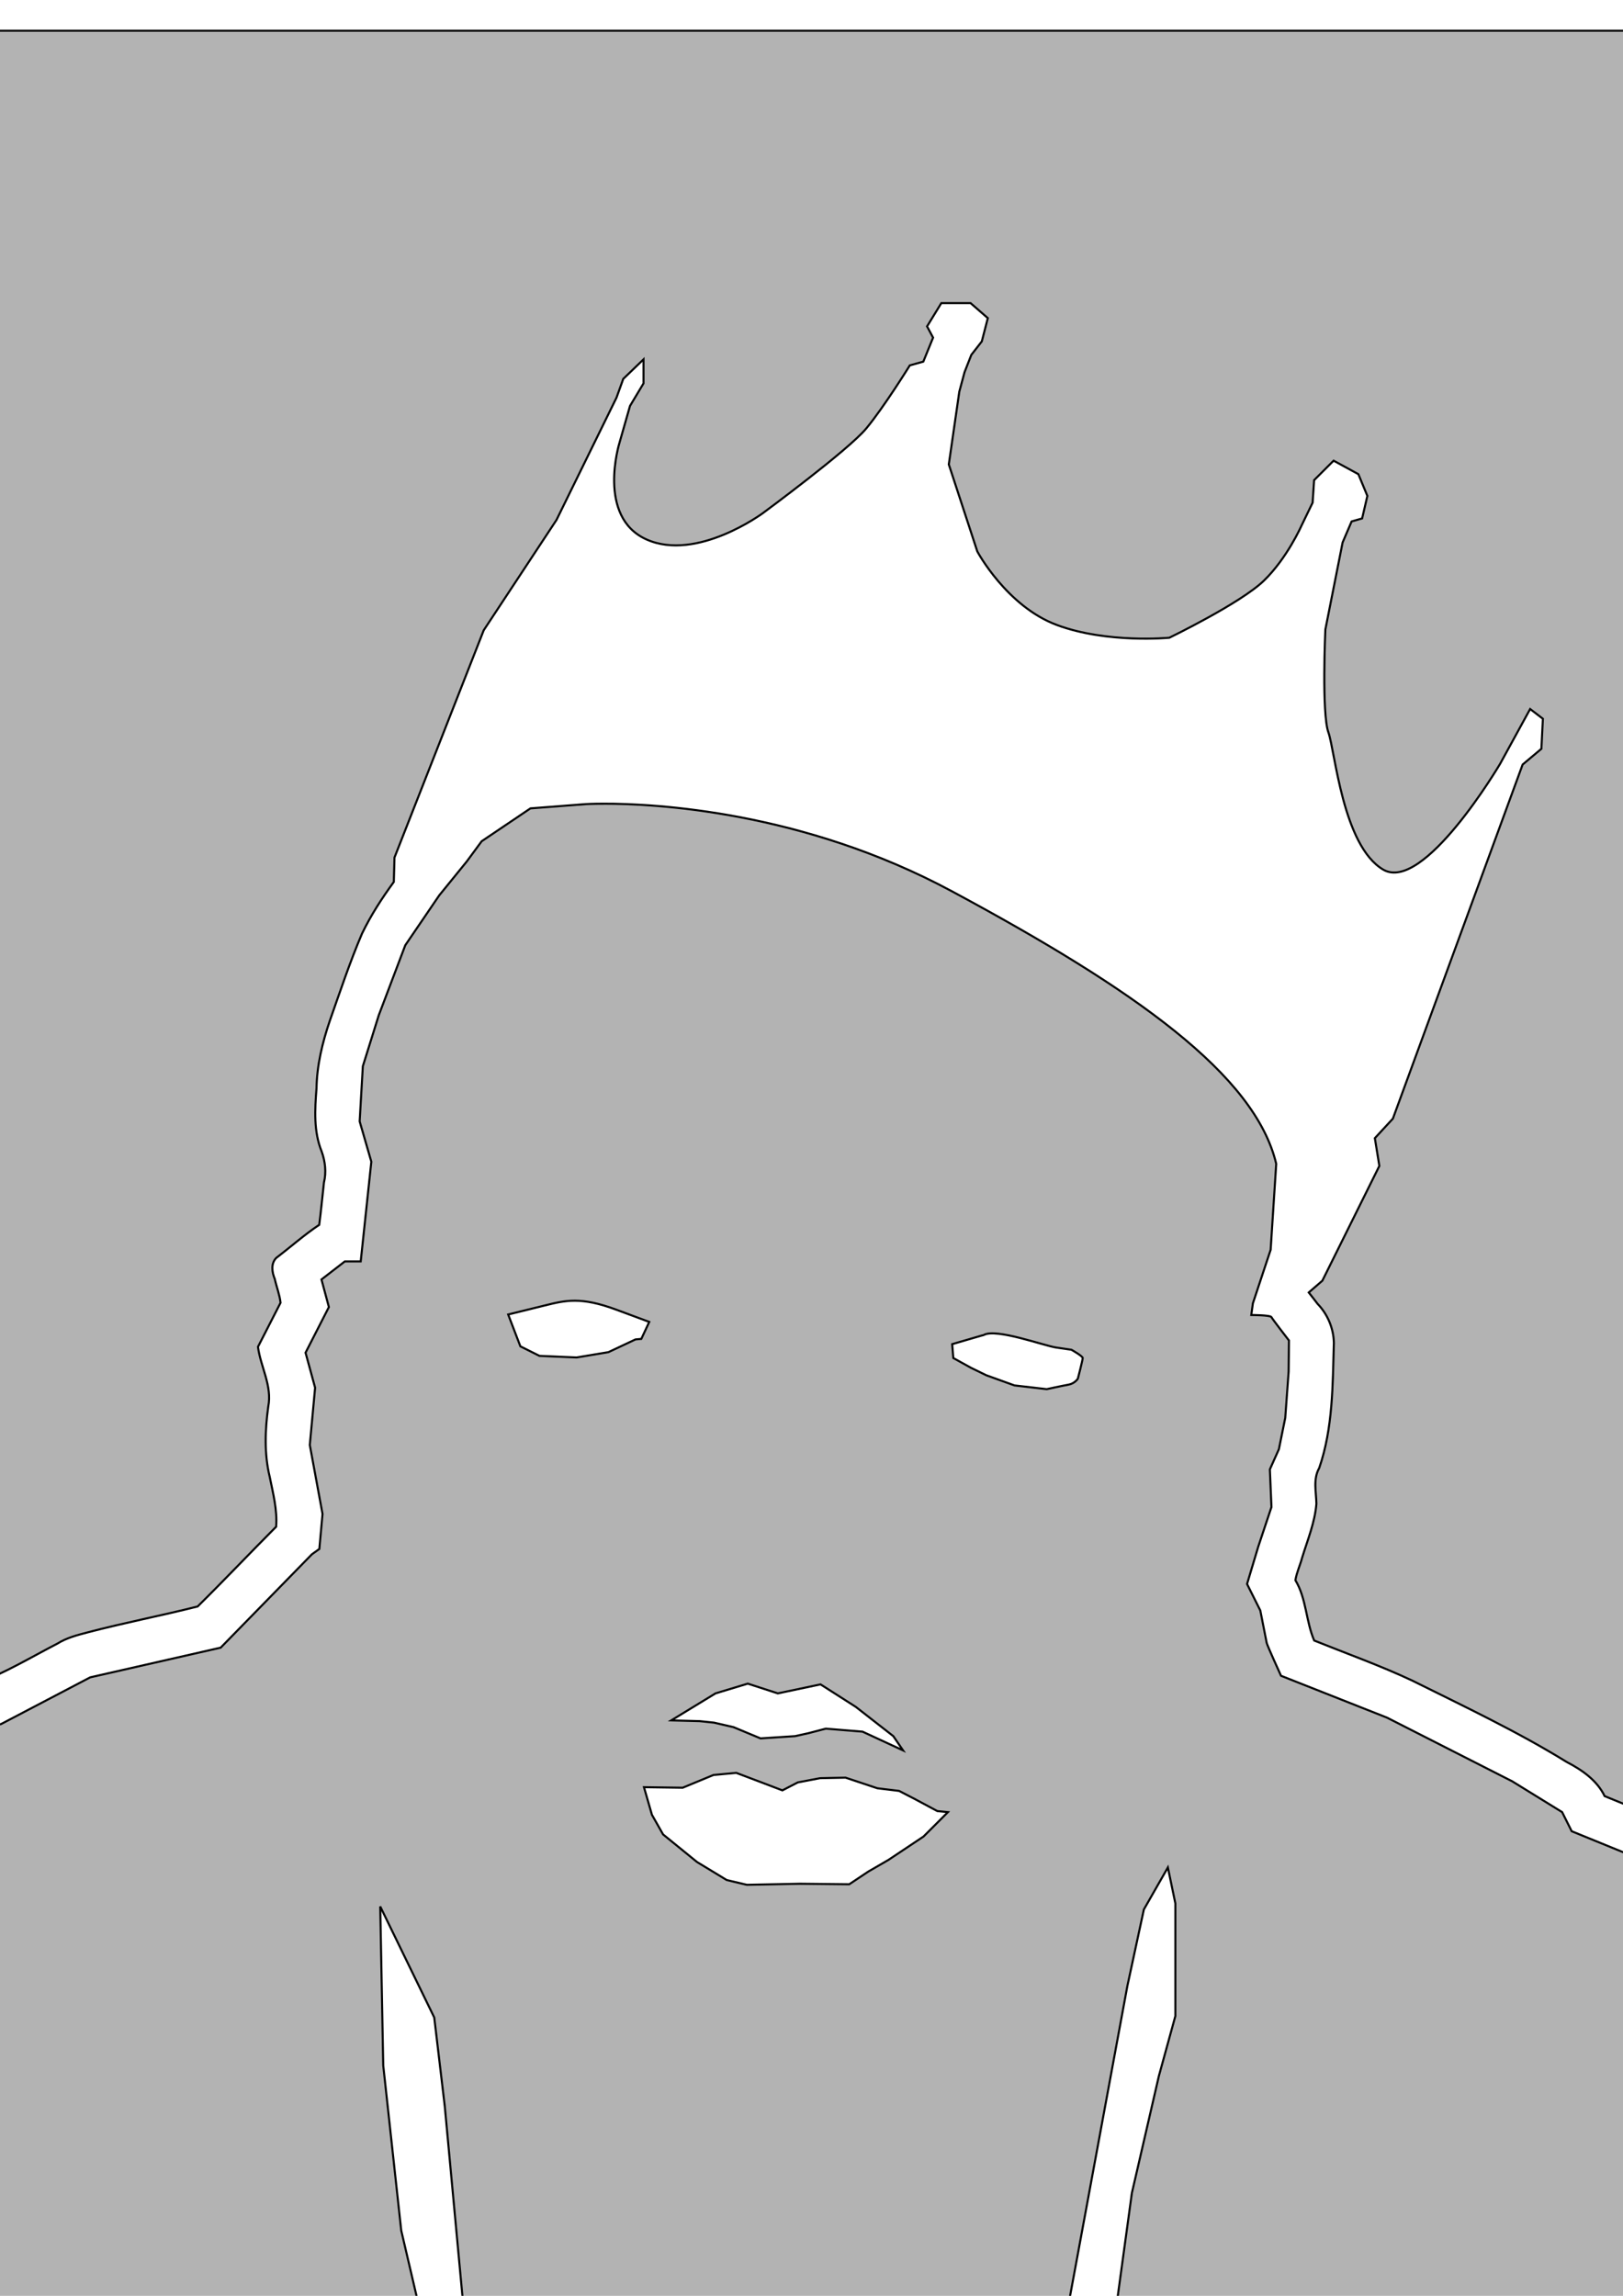 <?xml version="1.0" encoding="UTF-8" standalone="no"?>
<svg
   xmlns:dc="http://purl.org/dc/elements/1.1/"
   xmlns:cc="http://creativecommons.org/ns#"
   xmlns:rdf="http://www.w3.org/1999/02/22-rdf-syntax-ns#"
   xmlns:svg="http://www.w3.org/2000/svg"
   xmlns="http://www.w3.org/2000/svg"
   xmlns:sodipodi="http://sodipodi.sourceforge.net/DTD/sodipodi-0.dtd"
   xmlns:inkscape="http://www.inkscape.org/namespaces/inkscape"
   width="210mm"
   height="297mm"
   viewBox="0 0 210 297"
   version="1.1"
   id="svg1623"
   inkscape:version="1.0.1 (3bc2e813f5, 2020-09-07)"
   sodipodi:docname="biggie_out.svg">
  <defs
     id="defs1617" />
  <sodipodi:namedview
     id="base"
     pagecolor="#ffffff"
     bordercolor="#666666"
     borderopacity="1.0"
     inkscape:pageopacity="0.0"
     inkscape:pageshadow="2"
     inkscape:zoom="0.93829921"
     inkscape:cx="263.01692"
     inkscape:cy="693.63198"
     inkscape:document-units="mm"
     inkscape:current-layer="layer1"
     inkscape:document-rotation="0"
     showgrid="false"
     inkscape:window-width="1920"
     inkscape:window-height="1017"
     inkscape:window-x="-8"
     inkscape:window-y="-8"
     inkscape:window-maximized="1" />
  <g
     inkscape:label="Layer 1"
     inkscape:groupmode="layer"
     id="layer1">
    <path
       id="path1522"
       style="fill:#b3b3b3;stroke:#000000;stroke-width:0.265px;stroke-linecap:butt;stroke-linejoin:miter;stroke-opacity:1"
       d="M -3.943,3.972 V 217.994 c 0.328,-0.074 0.656,-0.149 0.984,-0.223 3.641,-1.363 6.946,-3.369 10.4,-5.152 1.202,-0.749 2.567,-1.097 3.923,-1.45 4.707,-1.239 9.495,-2.152 14.212,-3.347 3.431,-3.391 6.75,-6.894 10.152,-10.315 0.167,-2.184 -0.402,-4.326 -0.828,-6.448 -0.725,-2.977 -0.609,-6.071 -0.192,-9.083 0.532,-2.684 -0.988,-5.141 -1.33,-7.739 0.975,-1.9 1.947,-3.803 2.921,-5.704 -0.106,-1.01 -0.521,-2.053 -0.746,-3.075 -0.362,-0.871 -0.535,-1.989 0.196,-2.733 1.86,-1.412 3.61,-2.976 5.556,-4.275 0.235,-1.82 0.408,-3.648 0.611,-5.471 0.329,-1.334 0.163,-2.731 -0.298,-4.016 -1.05,-2.589 -0.88,-5.436 -0.665,-8.16 0.048,-2.989 0.756,-5.916 1.716,-8.734 1.334,-3.786 2.597,-7.605 4.176,-11.299 1.142,-2.371 2.569,-4.563 4.111,-6.68 l 0.084,-3.15 11.55,-29.409 9.415,-14.268 7.764,-15.821 0.874,-2.427 2.621,-2.523 v 3.106 l -1.747,2.912 -1.359,4.756 c 0,0 -3.009,9.609 3.494,12.521 6.503,2.912 15.045,-3.397 15.045,-3.397 0,0 11.065,-8.153 13.394,-10.968 2.329,-2.815 5.63,-8.153 5.63,-8.153 l 1.747,-0.485 1.262,-3.106 -0.777,-1.456 1.844,-3.009 h 3.785 l 2.232,1.941 -0.777,3.009 -1.359,1.747 -0.873,2.232 -0.68,2.523 -1.359,9.415 3.688,11.259 c 0,0 3.785,7.086 10.288,9.512 6.503,2.426 14.559,1.65 14.559,1.65 0,0 9.22,-4.465 12.229,-7.377 3.009,-2.912 4.853,-7.085 4.853,-7.085 l 1.456,-3.009 0.194,-2.912 2.524,-2.523 3.203,1.747 1.165,2.815 -0.68,2.912 -1.359,0.388 -1.165,2.718 -2.232,11.259 c 0,0 -0.485,10.87 0.388,13.297 0.874,2.426 1.844,14.656 7.085,17.762 5.241,3.106 15.141,-13.685 15.141,-13.685 l 3.882,-7.085 1.65,1.262 -0.194,3.882 -2.427,2.039 -16.791,45.812 -2.33,2.523 0.582,3.592 -7.377,14.85 -1.758,1.52 c 0.392,0.483 0.762,0.983 1.144,1.474 1.306,1.345 2.069,3.177 2.108,5.052 -0.161,5.422 -0.106,10.99 -1.898,16.183 -0.817,1.443 -0.391,3.074 -0.364,4.621 -0.194,2.411 -1.146,4.693 -1.849,6.987 -0.26,0.976 -0.706,1.913 -0.869,2.906 1.433,2.381 1.351,5.289 2.431,7.803 4.232,1.702 8.534,3.234 12.666,5.172 6.749,3.361 13.592,6.58 20.015,10.546 1.962,1.019 3.912,2.357 4.899,4.409 1.299,0.531 2.598,1.062 3.896,1.592 V 3.972 Z M 78.108,103.972 c -1.505,0.002 -2.335,0.055 -2.335,0.055 l -7.138,0.549 -6.314,4.255 -1.921,2.608 -3.569,4.392 -4.392,6.452 -3.432,9.059 -2.059,6.589 -0.412,7.138 1.51,5.216 -1.373,12.903 h -2.059 l -3.02,2.333 0.961,3.569 -3.02,5.902 1.236,4.53 -0.686,7.412 1.647,8.922 -0.412,4.529 -0.961,0.686 -11.805,12.079 -16.883,3.843 -11.53,6.04 -4.255,0.961 0.171,73.855 H 138.304 l 7.566,-40.93 2.135,-9.9 3.106,-5.435 0.97,4.659 v 14.559 l -2.135,7.765 -3.494,15.141 -1.937,14.142 h 67.696 l -0.273,-57.452 -8.579,-3.501 -1.235,-2.471 -6.452,-3.981 -16.197,-8.236 -13.726,-5.422 c 0,0 -1.785,-3.912 -1.853,-4.255 -0.069,-0.343 -0.824,-4.187 -0.824,-4.187 l -1.716,-3.431 1.441,-4.804 1.716,-5.147 -0.206,-4.873 1.167,-2.608 0.823,-4.049 0.439,-6.006 0.041,-4.014 c 0,0 -2.128,-2.745 -2.265,-3.02 -0.137,-0.275 -2.608,-0.274 -2.608,-0.274 l 0.206,-1.51 2.298,-6.93 0.722,-11.12 c -2.745,-11.53 -18.256,-22.511 -42.003,-35.277 -19.294,-10.372 -38.498,-11.32 -45.021,-11.311 z m -7.62,64.912 c 2.685,-0.661 4.637,-1.167 9.265,0.549 l 4.255,1.578 -1.029,2.196 -0.755,0.069 -3.5,1.647 -4.118,0.687 -4.804,-0.206 -2.471,-1.235 -1.578,-4.118 z m 56.552,3.886 c 0.088,-0.025 0.183,-0.028 0.259,-0.071 1.577,-0.898 7.787,1.396 9.349,1.624 l 0.263,0.038 1.727,0.253 c 0,0 1.456,0.825 1.456,1.068 0,0.243 -0.631,2.67 -0.631,2.67 0,0 -0.388,0.631 -1.213,0.776 -0.825,0.146 -2.815,0.582 -2.815,0.582 l -4.174,-0.485 -3.64,-1.311 -1.99,-0.97 -2.281,-1.262 -0.146,-1.795 z m -30.283,45.035 3.882,1.262 5.532,-1.165 4.562,2.912 4.853,3.785 1.262,1.844 -5.242,-2.427 -4.756,-0.388 -2.232,0.582 -1.747,0.388 -4.465,0.291 -3.494,-1.456 -2.524,-0.582 -1.844,-0.194 -3.689,-0.097 5.727,-3.494 z m -1.493,11.543 3.089,1.167 2.883,1.098 1.99,-1.029 2.883,-0.549 3.294,-0.068 4.118,1.373 2.814,0.343 1.991,1.029 2.951,1.579 1.373,0.137 -3.157,3.157 -4.53,3.019 -2.608,1.51 -2.471,1.647 -6.383,-0.068 -6.863,0.137 -2.608,-0.618 -3.844,-2.334 -4.392,-3.569 -1.441,-2.539 -1.029,-3.569 5.01,0.069 3.981,-1.647 z m -46.066,17.284 6.989,14.364 1.359,11.454 2.33,25.041 -5.824,0.194 -2.135,-9.124 -2.329,-21.353 z"
       sodipodi:nodetypes="cccccccccccccccccccccccccccccscscccccccccccccscsccccccccccsscccccccccccccccccccccccscccccccccccccccccccccccccccccccccccccccccscccccccccsccccsssssccccccccssssccscsccccccscccccccccccccccccccccccccccccccccccccccccccccccccc" />
  </g>
</svg>
